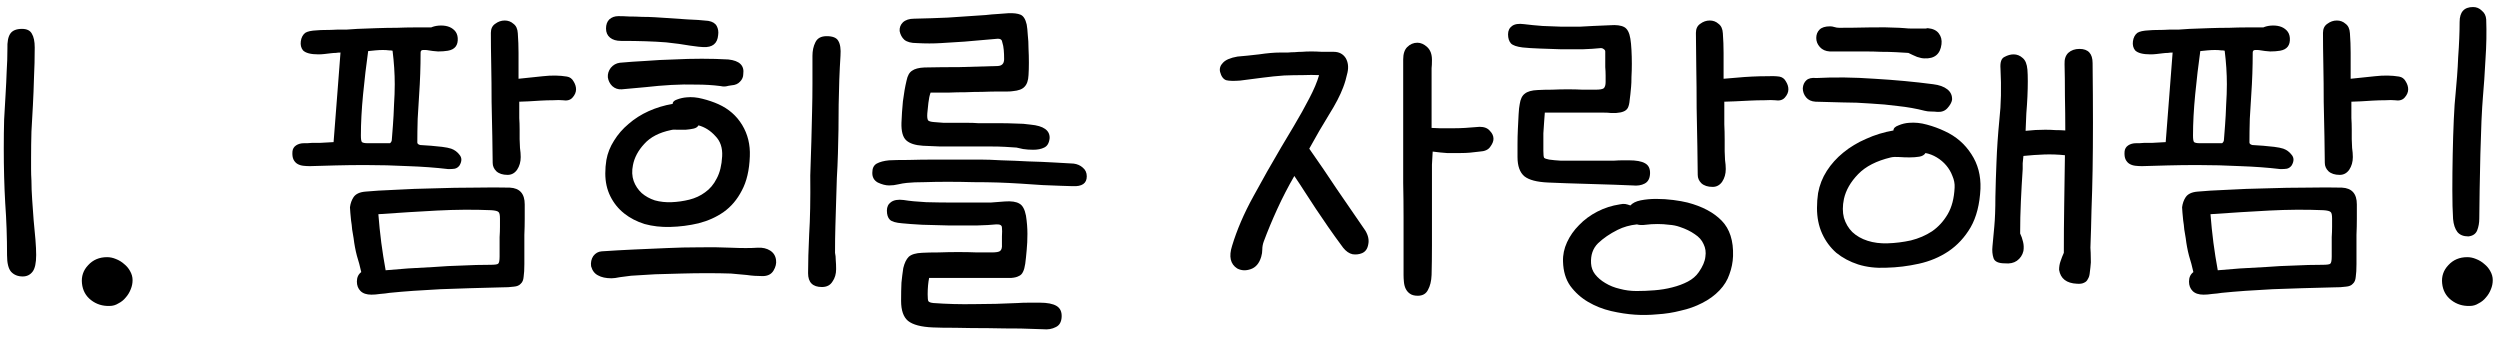 <svg width="206" height="28" viewBox="0 0 206 28" fill="none" xmlns="http://www.w3.org/2000/svg">
<path d="M202.673 1.81C202.673 0.99 203.043 0.58 203.783 0.58C204.063 0.58 204.303 0.68 204.503 0.88C204.723 1.06 204.843 1.3 204.863 1.6C204.903 2.64 204.883 3.74 204.803 4.9C204.743 6.06 204.673 7.09 204.593 7.99C204.553 8.45 204.513 9.11 204.473 9.97C204.453 10.81 204.423 11.72 204.383 12.7C204.363 13.68 204.343 14.65 204.323 15.61C204.303 16.55 204.293 17.35 204.293 18.01C204.293 18.37 204.233 18.7 204.113 19C203.993 19.28 203.753 19.44 203.393 19.48C202.993 19.48 202.693 19.36 202.493 19.12C202.293 18.86 202.173 18.5 202.133 18.04C202.093 17.42 202.073 16.63 202.073 15.67C202.073 14.71 202.083 13.73 202.103 12.73C202.123 11.71 202.153 10.75 202.193 9.85C202.233 8.93 202.283 8.21 202.343 7.69C202.383 7.27 202.423 6.8 202.463 6.28C202.503 5.76 202.533 5.24 202.553 4.72C202.593 4.18 202.623 3.66 202.643 3.16C202.663 2.66 202.673 2.21 202.673 1.81ZM201.233 23.35C201.173 22.77 201.343 22.27 201.743 21.85C202.143 21.41 202.663 21.19 203.303 21.19C203.543 21.19 203.783 21.24 204.023 21.34C204.283 21.44 204.513 21.58 204.713 21.76C204.913 21.92 205.073 22.11 205.193 22.33C205.333 22.57 205.403 22.82 205.403 23.08C205.403 23.34 205.353 23.59 205.253 23.83C205.153 24.09 205.013 24.32 204.833 24.52C204.673 24.72 204.473 24.88 204.233 25C204.013 25.14 203.773 25.21 203.513 25.21C202.933 25.23 202.423 25.07 201.983 24.73C201.543 24.39 201.293 23.93 201.233 23.35Z" fill="black"/>
<path d="M180.374 23.2C180.374 22.86 180.494 22.6 180.734 22.42C180.634 21.96 180.514 21.51 180.374 21.07C180.254 20.61 180.164 20.13 180.104 19.63C180.064 19.39 180.024 19.15 179.984 18.91C179.964 18.65 179.934 18.4 179.894 18.16C179.874 17.92 179.854 17.71 179.834 17.53C179.814 17.33 179.804 17.18 179.804 17.08C179.844 16.76 179.944 16.48 180.104 16.24C180.284 15.98 180.604 15.83 181.064 15.79C181.684 15.73 182.504 15.68 183.524 15.64C184.544 15.58 185.614 15.54 186.734 15.52C187.874 15.48 188.994 15.46 190.094 15.46C191.214 15.44 192.174 15.44 192.974 15.46C193.794 15.5 194.204 15.96 194.204 16.84C194.204 17.2 194.204 17.6 194.204 18.04C194.204 18.46 194.194 18.9 194.174 19.36C194.174 19.8 194.174 20.23 194.174 20.65C194.174 21.07 194.174 21.44 194.174 21.76C194.174 22.2 194.154 22.55 194.114 22.81C194.094 23.07 194.014 23.26 193.874 23.38C193.754 23.52 193.564 23.6 193.304 23.62C193.044 23.66 192.684 23.68 192.224 23.68C190.524 23.72 188.874 23.77 187.274 23.83C185.674 23.91 184.274 24.01 183.074 24.13C182.834 24.17 182.574 24.2 182.294 24.22C182.034 24.26 181.794 24.28 181.574 24.28C181.174 24.28 180.874 24.18 180.674 23.98C180.474 23.78 180.374 23.52 180.374 23.2ZM186.494 2.26C186.674 2.18 186.884 2.13 187.124 2.11C187.384 2.09 187.624 2.11 187.844 2.17C188.064 2.23 188.254 2.34 188.414 2.5C188.574 2.66 188.664 2.87 188.684 3.13C188.724 3.73 188.454 4.08 187.874 4.18C187.634 4.22 187.364 4.24 187.064 4.24C186.764 4.22 186.504 4.19 186.284 4.15C186.184 4.13 186.094 4.12 186.014 4.12C185.934 4.12 185.874 4.12 185.834 4.12C185.694 4.12 185.624 4.19 185.624 4.33C185.624 4.91 185.614 5.49 185.594 6.07C185.574 6.65 185.544 7.23 185.504 7.81C185.464 8.39 185.424 9.05 185.384 9.79C185.364 10.51 185.354 11.16 185.354 11.74C185.354 11.84 185.434 11.91 185.594 11.95C185.774 11.97 186.074 11.99 186.494 12.01C186.774 12.03 187.074 12.06 187.394 12.1C187.714 12.14 187.964 12.19 188.144 12.25C188.424 12.35 188.654 12.52 188.834 12.76C189.034 13 189.034 13.29 188.834 13.63C188.734 13.77 188.604 13.86 188.444 13.9C188.304 13.92 188.174 13.93 188.054 13.93H187.874C186.854 13.81 185.764 13.73 184.604 13.69C183.444 13.63 182.264 13.6 181.064 13.6C180.224 13.6 179.414 13.61 178.634 13.63C177.854 13.65 177.144 13.67 176.504 13.69C176.324 13.69 176.144 13.68 175.964 13.66C175.784 13.64 175.624 13.59 175.484 13.51C175.344 13.43 175.234 13.31 175.154 13.15C175.074 12.99 175.044 12.77 175.064 12.49C175.084 12.27 175.184 12.1 175.364 11.98C175.544 11.86 175.764 11.8 176.024 11.8C176.104 11.8 176.194 11.8 176.294 11.8C176.394 11.8 176.534 11.79 176.714 11.77C176.894 11.77 177.114 11.77 177.374 11.77C177.634 11.75 177.994 11.73 178.454 11.71L178.784 7.45L179.024 4.33C178.884 4.33 178.754 4.34 178.634 4.36C178.514 4.36 178.374 4.37 178.214 4.39C178.054 4.41 177.884 4.43 177.704 4.45C177.544 4.47 177.374 4.48 177.194 4.48C176.574 4.48 176.154 4.37 175.934 4.15C175.774 3.95 175.714 3.7 175.754 3.4C175.794 3.1 175.914 2.87 176.114 2.71C176.294 2.59 176.614 2.52 177.074 2.5C177.274 2.48 177.514 2.47 177.794 2.47C178.094 2.47 178.414 2.46 178.754 2.44C178.974 2.44 179.224 2.44 179.504 2.44C179.784 2.42 180.084 2.4 180.404 2.38C180.904 2.36 181.444 2.34 182.024 2.32C182.604 2.3 183.154 2.29 183.674 2.29C184.194 2.27 184.654 2.26 185.054 2.26C185.454 2.26 185.714 2.26 185.834 2.26H186.494ZM182.144 17.65C182.204 18.43 182.284 19.21 182.384 19.99C182.484 20.75 182.604 21.51 182.744 22.27C183.284 22.23 183.894 22.18 184.574 22.12C185.274 22.08 185.994 22.04 186.734 22C187.494 21.94 188.264 21.9 189.044 21.88C189.824 21.84 190.594 21.82 191.354 21.82C191.734 21.82 191.954 21.79 192.014 21.73C192.094 21.67 192.134 21.47 192.134 21.13C192.134 20.93 192.134 20.69 192.134 20.41C192.134 20.13 192.134 19.84 192.134 19.54C192.154 19.24 192.164 18.96 192.164 18.7C192.164 18.42 192.164 18.19 192.164 18.01C192.164 17.71 192.124 17.53 192.044 17.47C191.964 17.39 191.764 17.34 191.444 17.32C190.004 17.26 188.514 17.27 186.974 17.35C185.454 17.43 183.844 17.53 182.144 17.65ZM197.324 8.26C197.144 8.24 196.884 8.24 196.544 8.26C196.224 8.26 195.884 8.27 195.524 8.29C195.184 8.31 194.854 8.33 194.534 8.35C194.214 8.37 193.954 8.38 193.754 8.38C193.754 8.5 193.754 8.68 193.754 8.92C193.754 9.16 193.754 9.43 193.754 9.73C193.774 10.03 193.784 10.34 193.784 10.66C193.784 10.96 193.784 11.23 193.784 11.47C193.784 11.65 193.794 11.89 193.814 12.19C193.854 12.47 193.874 12.72 193.874 12.94C193.874 13.34 193.774 13.69 193.574 13.99C193.374 14.27 193.114 14.41 192.794 14.41C192.394 14.41 192.084 14.31 191.864 14.11C191.664 13.91 191.564 13.68 191.564 13.42C191.564 12.88 191.554 12.16 191.534 11.26C191.514 10.36 191.494 9.4 191.474 8.38C191.474 7.36 191.464 6.35 191.444 5.35C191.424 4.35 191.414 3.47 191.414 2.71C191.414 2.37 191.534 2.12 191.774 1.96C192.014 1.78 192.274 1.69 192.554 1.69C192.834 1.69 193.074 1.78 193.274 1.96C193.494 2.12 193.614 2.38 193.634 2.74C193.674 3.28 193.694 3.82 193.694 4.36C193.694 4.88 193.694 5.59 193.694 6.49C194.334 6.43 195.004 6.36 195.704 6.28C196.424 6.2 197.084 6.21 197.684 6.31C197.924 6.35 198.104 6.48 198.224 6.7C198.364 6.92 198.434 7.14 198.434 7.36C198.434 7.6 198.334 7.83 198.134 8.05C197.954 8.25 197.684 8.32 197.324 8.26ZM183.494 6.94C183.494 6.06 183.434 5.14 183.314 4.18C183.254 4.16 183.154 4.15 183.014 4.15C182.874 4.13 182.704 4.12 182.504 4.12C182.324 4.12 182.124 4.13 181.904 4.15C181.684 4.17 181.484 4.19 181.304 4.21C181.144 5.35 181.004 6.54 180.884 7.78C180.764 9.02 180.704 10.15 180.704 11.17C180.704 11.47 180.734 11.65 180.794 11.71C180.874 11.77 181.024 11.8 181.244 11.8H183.104C183.204 11.72 183.254 11.62 183.254 11.5L183.344 10.33C183.384 9.81 183.414 9.25 183.434 8.65C183.474 8.03 183.494 7.46 183.494 6.94Z" fill="black"/>
<path d="M149.81 15.91C149.93 15.25 150.17 14.64 150.53 14.08C150.89 13.52 151.34 13.02 151.88 12.58C152.44 12.12 153.07 11.74 153.77 11.44C154.47 11.12 155.22 10.89 156.02 10.75C156.02 10.57 156.16 10.43 156.44 10.33C156.72 10.21 157.01 10.14 157.31 10.12C157.79 10.08 158.28 10.13 158.78 10.27C159.3 10.41 159.79 10.59 160.25 10.81C161.17 11.23 161.9 11.86 162.44 12.7C162.98 13.52 163.23 14.47 163.19 15.55C163.13 16.83 162.86 17.89 162.38 18.73C161.9 19.55 161.29 20.21 160.55 20.71C159.83 21.19 159.02 21.53 158.12 21.73C157.22 21.93 156.32 22.04 155.42 22.06C154.58 22.1 153.81 22.01 153.11 21.79C152.43 21.57 151.83 21.25 151.31 20.83C150.81 20.39 150.42 19.86 150.14 19.24C149.86 18.62 149.72 17.92 149.72 17.14C149.72 16.72 149.75 16.31 149.81 15.91ZM170.06 20.83C170.06 19.51 170.07 18.2 170.09 16.9C170.11 15.6 170.13 14.23 170.15 12.79C169.57 12.73 169 12.71 168.44 12.73C167.88 12.75 167.31 12.79 166.73 12.85C166.71 13.05 166.69 13.25 166.67 13.45C166.67 13.63 166.67 13.79 166.67 13.93C166.61 14.83 166.56 15.72 166.52 16.6C166.48 17.46 166.46 18.34 166.46 19.24C166.56 19.44 166.64 19.67 166.7 19.93C166.76 20.17 166.77 20.42 166.73 20.68C166.65 21.02 166.47 21.29 166.19 21.49C165.93 21.67 165.6 21.74 165.2 21.7C164.68 21.7 164.37 21.56 164.27 21.28C164.17 20.98 164.14 20.65 164.18 20.29L164.33 18.67C164.39 18.03 164.42 17.22 164.42 16.24C164.44 15.26 164.47 14.3 164.51 13.36C164.55 12.26 164.63 11.09 164.75 9.85C164.89 8.61 164.92 7.21 164.84 5.65C164.8 5.13 164.91 4.81 165.17 4.69C165.43 4.55 165.68 4.48 165.92 4.48C166.2 4.48 166.45 4.58 166.67 4.78C166.89 4.96 167.02 5.28 167.06 5.74C167.08 6 167.09 6.32 167.09 6.7C167.09 7.08 167.08 7.5 167.06 7.96C167.04 8.4 167.01 8.86 166.97 9.34C166.95 9.82 166.93 10.3 166.91 10.78C167.45 10.72 167.99 10.69 168.53 10.69C168.81 10.69 169.09 10.7 169.37 10.72C169.65 10.72 169.92 10.73 170.18 10.75C170.18 9.85 170.17 8.9 170.15 7.9C170.15 6.9 170.14 6.03 170.12 5.29C170.1 4.89 170.2 4.58 170.42 4.36C170.66 4.14 170.97 4.03 171.35 4.03C172.07 4.03 172.43 4.42 172.43 5.2C172.45 7.06 172.46 8.7 172.46 10.12C172.46 11.54 172.45 12.84 172.43 14.02C172.41 15.18 172.38 16.27 172.34 17.29C172.32 18.31 172.29 19.35 172.25 20.41C172.27 20.69 172.28 20.96 172.28 21.22C172.3 21.48 172.29 21.75 172.25 22.03C172.23 22.21 172.21 22.38 172.19 22.54C172.17 22.72 172.12 22.87 172.04 22.99C171.98 23.13 171.88 23.23 171.74 23.29C171.6 23.37 171.4 23.4 171.14 23.38C170.28 23.34 169.79 22.96 169.67 22.24C169.67 21.98 169.71 21.74 169.79 21.52C169.87 21.28 169.96 21.05 170.06 20.83ZM151.94 16.39C151.82 16.97 151.82 17.49 151.94 17.95C152.08 18.41 152.31 18.8 152.63 19.12C152.97 19.44 153.39 19.68 153.89 19.84C154.39 20 154.94 20.07 155.54 20.05C156.18 20.03 156.82 19.95 157.46 19.81C158.1 19.65 158.68 19.4 159.2 19.06C159.72 18.7 160.15 18.23 160.49 17.65C160.83 17.07 161.02 16.34 161.06 15.46C161.08 15.14 161.02 14.82 160.88 14.5C160.76 14.18 160.59 13.89 160.37 13.63C160.15 13.37 159.89 13.15 159.59 12.97C159.29 12.79 158.98 12.67 158.66 12.61C158.56 12.77 158.39 12.87 158.15 12.91C157.91 12.95 157.64 12.97 157.34 12.97C157.06 12.97 156.78 12.96 156.5 12.94C156.22 12.92 155.99 12.93 155.81 12.97C154.63 13.25 153.73 13.71 153.11 14.35C152.49 14.99 152.1 15.67 151.94 16.39ZM149.6 8.38C149.26 8.36 149 8.24 148.82 8.02C148.64 7.8 148.55 7.55 148.55 7.27C148.57 6.99 148.67 6.77 148.85 6.61C149.03 6.45 149.3 6.39 149.66 6.43C151.16 6.35 152.76 6.37 154.46 6.49C156.16 6.59 157.77 6.74 159.29 6.94C159.79 7 160.18 7.14 160.46 7.36C160.74 7.58 160.87 7.87 160.85 8.23C160.81 8.45 160.68 8.68 160.46 8.92C160.26 9.14 159.99 9.24 159.65 9.22C159.47 9.2 159.29 9.19 159.11 9.19C158.93 9.19 158.76 9.17 158.6 9.13C157.9 8.95 157.17 8.82 156.41 8.74C155.67 8.64 154.91 8.57 154.13 8.53C153.37 8.47 152.6 8.44 151.82 8.44C151.06 8.42 150.32 8.4 149.6 8.38ZM150.77 4.24C150.43 4.22 150.16 4.1 149.96 3.88C149.76 3.66 149.66 3.41 149.66 3.13C149.66 2.85 149.75 2.62 149.93 2.44C150.11 2.26 150.4 2.17 150.8 2.17C150.92 2.17 151.04 2.19 151.16 2.23C151.28 2.27 151.41 2.29 151.55 2.29C152.31 2.29 153.13 2.28 154.01 2.26C154.91 2.24 155.74 2.25 156.5 2.29C156.62 2.29 156.77 2.3 156.95 2.32C157.13 2.34 157.29 2.35 157.43 2.35C157.55 2.35 157.69 2.35 157.85 2.35C158.03 2.35 158.19 2.35 158.33 2.35C158.49 2.35 158.61 2.35 158.69 2.35C158.79 2.33 158.84 2.32 158.84 2.32C159.28 2.36 159.59 2.51 159.77 2.77C159.95 3.01 160.02 3.3 159.98 3.64C159.88 4.46 159.41 4.85 158.57 4.81C158.41 4.81 158.21 4.77 157.97 4.69C157.73 4.59 157.49 4.48 157.25 4.36C156.97 4.34 156.63 4.32 156.23 4.3C155.85 4.28 155.44 4.27 155 4.27C154.58 4.25 154.15 4.24 153.71 4.24C153.29 4.24 152.9 4.24 152.54 4.24H150.77Z" fill="black"/>
<path d="M134.343 16.93C134.523 16.73 134.803 16.59 135.183 16.51C135.583 16.43 136.013 16.39 136.473 16.39C136.953 16.39 137.423 16.42 137.883 16.48C138.343 16.54 138.733 16.61 139.053 16.69C140.273 17.01 141.213 17.51 141.873 18.19C142.533 18.87 142.843 19.84 142.803 21.1C142.783 21.62 142.683 22.12 142.503 22.6C142.343 23.08 142.073 23.52 141.693 23.92C141.293 24.34 140.813 24.69 140.253 24.97C139.713 25.25 139.123 25.46 138.483 25.6C137.863 25.76 137.223 25.86 136.563 25.9C135.923 25.96 135.313 25.97 134.733 25.93C134.113 25.89 133.453 25.79 132.753 25.63C132.073 25.47 131.443 25.22 130.863 24.88C130.283 24.54 129.793 24.1 129.393 23.56C129.013 23.02 128.813 22.35 128.793 21.55C128.773 21.01 128.883 20.48 129.123 19.96C129.363 19.44 129.693 18.97 130.113 18.55C130.533 18.11 131.033 17.74 131.613 17.44C132.193 17.14 132.813 16.94 133.473 16.84C133.653 16.8 133.803 16.79 133.923 16.81C134.043 16.83 134.183 16.87 134.343 16.93ZM125.583 1.99C126.063 2.05 126.573 2.1 127.113 2.14C127.653 2.16 128.183 2.18 128.703 2.2C129.223 2.2 129.703 2.2 130.143 2.2C130.583 2.18 130.953 2.16 131.253 2.14L132.663 2.08C133.183 2.04 133.573 2.09 133.833 2.23C134.093 2.37 134.263 2.69 134.343 3.19C134.383 3.43 134.413 3.74 134.433 4.12C134.453 4.48 134.463 4.86 134.463 5.26C134.463 5.64 134.453 6 134.433 6.34C134.433 6.68 134.423 6.95 134.403 7.15C134.363 7.61 134.323 7.98 134.283 8.26C134.263 8.52 134.213 8.73 134.133 8.89C134.053 9.03 133.933 9.13 133.773 9.19C133.633 9.25 133.433 9.29 133.173 9.31C133.053 9.31 132.903 9.31 132.723 9.31C132.563 9.29 132.373 9.28 132.153 9.28H127.293C127.273 9.5 127.253 9.77 127.233 10.09C127.213 10.39 127.193 10.69 127.173 10.99C127.173 11.29 127.173 11.57 127.173 11.83C127.173 12.09 127.173 12.29 127.173 12.43C127.173 12.73 127.193 12.92 127.233 13C127.293 13.06 127.433 13.11 127.653 13.15C127.933 13.19 128.253 13.22 128.613 13.24C128.993 13.24 129.363 13.24 129.723 13.24C130.103 13.24 130.453 13.24 130.773 13.24C131.113 13.24 131.393 13.24 131.613 13.24C131.733 13.24 131.923 13.24 132.183 13.24C132.443 13.24 132.703 13.24 132.963 13.24C133.243 13.22 133.503 13.21 133.743 13.21C133.983 13.21 134.143 13.21 134.223 13.21C134.823 13.21 135.263 13.29 135.543 13.45C135.843 13.61 135.983 13.9 135.963 14.32C135.943 14.72 135.793 14.99 135.513 15.13C135.253 15.27 134.923 15.32 134.523 15.28C134.123 15.26 133.613 15.24 132.993 15.22C132.373 15.2 131.723 15.18 131.043 15.16C130.383 15.14 129.733 15.12 129.093 15.1C128.473 15.08 127.963 15.06 127.563 15.04C126.643 15 125.993 14.83 125.613 14.53C125.233 14.21 125.043 13.68 125.043 12.94C125.043 12.66 125.043 12.31 125.043 11.89C125.043 11.47 125.053 11.05 125.073 10.63C125.093 10.21 125.113 9.81 125.133 9.43C125.153 9.05 125.183 8.77 125.223 8.59C125.283 8.17 125.423 7.88 125.643 7.72C125.863 7.54 126.213 7.44 126.693 7.42C127.053 7.4 127.453 7.39 127.893 7.39C128.333 7.37 128.763 7.36 129.183 7.36C129.623 7.36 130.033 7.37 130.413 7.39C130.813 7.39 131.163 7.39 131.463 7.39C131.823 7.39 132.053 7.35 132.153 7.27C132.253 7.17 132.303 7 132.303 6.76C132.303 6.62 132.303 6.44 132.303 6.22C132.303 6 132.293 5.77 132.273 5.53C132.273 5.29 132.273 5.06 132.273 4.84C132.273 4.6 132.273 4.4 132.273 4.24C132.273 4.16 132.223 4.09 132.123 4.03C132.043 3.97 131.943 3.95 131.823 3.97C131.463 4.01 130.993 4.04 130.413 4.06C129.853 4.06 129.263 4.06 128.643 4.06C128.043 4.04 127.453 4.02 126.873 4C126.313 3.98 125.843 3.95 125.463 3.91C124.983 3.85 124.663 3.74 124.503 3.58C124.343 3.4 124.263 3.15 124.263 2.83C124.263 2.53 124.373 2.3 124.593 2.14C124.813 1.98 125.143 1.93 125.583 1.99ZM139.983 22.42C140.303 21.96 140.483 21.54 140.523 21.16C140.583 20.78 140.533 20.43 140.373 20.11C140.233 19.79 139.993 19.52 139.653 19.3C139.313 19.06 138.903 18.86 138.423 18.7C138.143 18.6 137.843 18.54 137.523 18.52C137.223 18.48 136.913 18.46 136.593 18.46C136.233 18.46 135.903 18.48 135.603 18.52C135.323 18.56 135.083 18.55 134.883 18.49C134.303 18.55 133.773 18.7 133.293 18.94C132.653 19.26 132.113 19.63 131.673 20.05C131.253 20.47 131.063 21.02 131.103 21.7C131.123 22.04 131.233 22.34 131.433 22.6C131.653 22.88 131.933 23.12 132.273 23.32C132.633 23.54 133.033 23.7 133.473 23.8C133.913 23.92 134.373 23.98 134.853 23.98C135.333 23.98 135.823 23.96 136.323 23.92C136.843 23.88 137.333 23.8 137.793 23.68C138.273 23.56 138.703 23.4 139.083 23.2C139.463 23 139.763 22.74 139.983 22.42ZM146.253 8.26C146.073 8.24 145.783 8.24 145.383 8.26C145.003 8.26 144.603 8.27 144.183 8.29C143.763 8.31 143.353 8.33 142.953 8.35C142.573 8.37 142.283 8.38 142.083 8.38C142.083 8.5 142.083 8.74 142.083 9.1C142.083 9.44 142.083 9.82 142.083 10.24C142.103 10.66 142.113 11.08 142.113 11.5C142.113 11.9 142.113 12.22 142.113 12.46C142.113 12.64 142.123 12.88 142.143 13.18C142.183 13.46 142.203 13.71 142.203 13.93C142.203 14.33 142.103 14.68 141.903 14.98C141.703 15.26 141.443 15.4 141.123 15.4C140.723 15.4 140.413 15.3 140.193 15.1C139.993 14.9 139.893 14.67 139.893 14.41C139.893 13.87 139.883 13.1 139.863 12.1C139.843 11.08 139.823 10.01 139.803 8.89C139.803 7.75 139.793 6.63 139.773 5.53C139.753 4.41 139.743 3.47 139.743 2.71C139.743 2.37 139.863 2.12 140.103 1.96C140.343 1.78 140.603 1.69 140.883 1.69C141.163 1.69 141.403 1.78 141.603 1.96C141.823 2.12 141.943 2.38 141.963 2.74C142.003 3.28 142.023 3.82 142.023 4.36C142.023 4.88 142.023 5.59 142.023 6.49C142.343 6.47 142.703 6.44 143.103 6.4C143.523 6.36 143.943 6.33 144.363 6.31C144.783 6.29 145.183 6.28 145.563 6.28C145.963 6.26 146.313 6.27 146.613 6.31C146.853 6.35 147.033 6.48 147.153 6.7C147.293 6.92 147.363 7.14 147.363 7.36C147.363 7.6 147.263 7.83 147.063 8.05C146.883 8.25 146.613 8.32 146.253 8.26Z" fill="black"/>
<path d="M109.893 4.27C110.333 4.27 110.663 4.44 110.883 4.78C111.083 5.12 111.133 5.52 111.033 5.98C110.933 6.44 110.813 6.85 110.673 7.21C110.433 7.85 110.043 8.6 109.503 9.46C108.983 10.3 108.443 11.23 107.883 12.25C108.683 13.39 109.433 14.49 110.133 15.55C110.853 16.59 111.643 17.74 112.503 19C112.743 19.4 112.823 19.78 112.743 20.14C112.683 20.5 112.513 20.74 112.233 20.86C111.993 20.96 111.733 20.99 111.453 20.95C111.173 20.89 110.913 20.71 110.673 20.41C110.213 19.79 109.803 19.22 109.443 18.7C109.083 18.16 108.743 17.66 108.423 17.2C108.103 16.72 107.803 16.26 107.523 15.82C107.243 15.38 106.953 14.94 106.653 14.5C106.133 15.4 105.663 16.31 105.243 17.23C104.823 18.15 104.453 19.04 104.133 19.9C104.053 20.12 104.013 20.34 104.013 20.56C104.013 20.76 103.983 20.96 103.923 21.16C103.763 21.7 103.473 22.04 103.053 22.18C102.653 22.32 102.283 22.3 101.943 22.12C101.383 21.76 101.243 21.14 101.523 20.26C101.923 18.94 102.503 17.59 103.263 16.21C104.023 14.81 104.793 13.45 105.573 12.13L106.593 10.42C107.093 9.58 107.523 8.81 107.883 8.11C108.263 7.39 108.533 6.75 108.693 6.19C108.293 6.17 107.843 6.17 107.343 6.19C106.843 6.19 106.333 6.2 105.813 6.22C105.233 6.26 104.643 6.32 104.043 6.4C103.443 6.48 102.823 6.56 102.183 6.64C101.663 6.68 101.283 6.67 101.043 6.61C100.803 6.53 100.633 6.3 100.533 5.92C100.473 5.64 100.553 5.39 100.773 5.17C100.993 4.93 101.393 4.76 101.973 4.66C102.473 4.62 103.063 4.56 103.743 4.48C104.423 4.38 104.993 4.33 105.453 4.33C105.693 4.33 105.913 4.33 106.113 4.33C106.313 4.31 106.503 4.3 106.683 4.3C106.883 4.28 107.083 4.27 107.283 4.27C107.503 4.25 107.763 4.24 108.063 4.24C108.303 4.24 108.593 4.25 108.933 4.27C109.293 4.27 109.613 4.27 109.893 4.27ZM121.923 12.49C121.603 12.53 121.333 12.56 121.113 12.58C120.893 12.6 120.643 12.61 120.363 12.61C119.923 12.61 119.543 12.61 119.223 12.61C118.903 12.59 118.513 12.55 118.053 12.49C118.033 12.89 118.013 13.25 117.993 13.57C117.993 13.87 117.993 14.19 117.993 14.53C117.993 14.85 117.993 15.21 117.993 15.61C117.993 15.99 117.993 16.46 117.993 17.02C117.993 18.22 117.993 19.28 117.993 20.2C117.993 21.1 117.983 21.92 117.963 22.66C117.943 23.16 117.843 23.57 117.663 23.89C117.503 24.21 117.223 24.37 116.823 24.37C116.543 24.37 116.323 24.31 116.163 24.19C116.023 24.09 115.913 23.96 115.833 23.8C115.753 23.64 115.703 23.45 115.683 23.23C115.663 23.03 115.653 22.84 115.653 22.66V17.89C115.653 16.93 115.643 15.99 115.623 15.07C115.623 14.13 115.623 13.21 115.623 12.31V4.9C115.623 4.44 115.733 4.1 115.953 3.88C116.193 3.64 116.473 3.52 116.793 3.52C117.073 3.52 117.343 3.64 117.603 3.88C117.863 4.12 117.993 4.47 117.993 4.93C117.993 5.23 117.983 5.46 117.963 5.62C117.963 5.76 117.963 5.88 117.963 5.98V10.54C118.263 10.56 118.503 10.57 118.683 10.57C118.883 10.57 119.203 10.57 119.643 10.57C120.043 10.57 120.403 10.56 120.723 10.54C121.063 10.52 121.463 10.49 121.923 10.45C122.303 10.45 122.583 10.56 122.763 10.78C122.963 10.98 123.063 11.2 123.063 11.44C123.063 11.64 122.973 11.86 122.793 12.1C122.633 12.34 122.343 12.47 121.923 12.49Z" fill="black"/>
<path d="M78.48 16.69C78.9 16.69 79.28 16.69 79.62 16.69C79.96 16.69 80.29 16.69 80.61 16.69C80.95 16.69 81.29 16.69 81.63 16.69C81.99 16.67 82.38 16.64 82.8 16.6C83.34 16.56 83.74 16.62 84 16.78C84.26 16.92 84.44 17.25 84.54 17.77C84.62 18.29 84.66 18.79 84.66 19.27C84.66 19.75 84.64 20.19 84.6 20.59C84.56 21.05 84.52 21.43 84.48 21.73C84.44 22.01 84.38 22.23 84.3 22.39C84.22 22.57 84.1 22.69 83.94 22.75C83.8 22.83 83.6 22.88 83.34 22.9H76.56C76.52 23.1 76.49 23.31 76.47 23.53C76.45 23.77 76.44 24.01 76.44 24.25C76.44 24.57 76.46 24.76 76.5 24.82C76.56 24.9 76.7 24.95 76.92 24.97C78 25.05 79.12 25.08 80.28 25.06C81.46 25.06 82.65 25.03 83.85 24.97C84.11 24.95 84.43 24.94 84.81 24.94C85.21 24.94 85.5 24.94 85.68 24.94C86.3 24.94 86.76 25.03 87.06 25.21C87.36 25.39 87.5 25.69 87.48 26.11C87.46 26.53 87.3 26.81 87 26.95C86.7 27.11 86.35 27.17 85.95 27.13C85.55 27.11 84.93 27.09 84.09 27.07C83.25 27.07 82.36 27.06 81.42 27.04C80.5 27.04 79.61 27.03 78.75 27.01C77.91 27.01 77.28 27 76.86 26.98C75.9 26.94 75.22 26.76 74.82 26.44C74.44 26.12 74.25 25.57 74.25 24.79C74.25 24.21 74.26 23.71 74.28 23.29C74.32 22.89 74.37 22.49 74.43 22.09C74.53 21.67 74.68 21.36 74.88 21.16C75.1 20.96 75.47 20.85 75.99 20.83C76.37 20.81 76.82 20.8 77.34 20.8C77.88 20.78 78.42 20.77 78.96 20.77C79.5 20.77 80.02 20.78 80.52 20.8C81.02 20.8 81.42 20.8 81.72 20.8C82.08 20.8 82.31 20.76 82.41 20.68C82.53 20.58 82.58 20.4 82.56 20.14C82.56 20 82.56 19.78 82.56 19.48C82.58 19.16 82.58 18.92 82.56 18.76C82.56 18.56 82.4 18.47 82.08 18.49C81.72 18.53 81.18 18.56 80.46 18.58C79.76 18.58 79.02 18.58 78.24 18.58C77.46 18.56 76.71 18.54 75.99 18.52C75.27 18.48 74.72 18.44 74.34 18.4C73.82 18.36 73.48 18.26 73.32 18.1C73.16 17.94 73.08 17.69 73.08 17.35C73.08 17.05 73.19 16.82 73.41 16.66C73.65 16.48 74 16.42 74.46 16.48C74.94 16.56 75.56 16.62 76.32 16.66C77.08 16.68 77.8 16.69 78.48 16.69ZM75.33 1.54C76.27 1.52 77.19 1.49 78.09 1.45C78.99 1.39 80.03 1.32 81.21 1.24C81.55 1.2 81.9 1.17 82.26 1.15C82.62 1.13 82.89 1.11 83.07 1.09C83.51 1.07 83.85 1.11 84.09 1.21C84.33 1.31 84.5 1.58 84.6 2.02C84.64 2.24 84.67 2.53 84.69 2.89C84.73 3.23 84.75 3.6 84.75 4C84.77 4.38 84.78 4.77 84.78 5.17C84.78 5.55 84.77 5.89 84.75 6.19C84.73 6.63 84.62 6.95 84.42 7.15C84.24 7.35 83.92 7.47 83.46 7.51C83.34 7.53 83.2 7.54 83.04 7.54C82.88 7.54 82.69 7.54 82.47 7.54C81.93 7.54 81.42 7.55 80.94 7.57C80.48 7.57 80.02 7.58 79.56 7.6C79.1 7.6 78.64 7.61 78.18 7.63C77.72 7.63 77.22 7.63 76.68 7.63C76.6 7.85 76.54 8.13 76.5 8.47C76.46 8.81 76.43 9.1 76.41 9.34C76.39 9.62 76.41 9.81 76.47 9.91C76.53 9.99 76.7 10.04 76.98 10.06C77.2 10.08 77.46 10.1 77.76 10.12C78.06 10.12 78.34 10.12 78.6 10.12C79.08 10.12 79.47 10.12 79.77 10.12C80.07 10.12 80.34 10.13 80.58 10.15C80.82 10.15 81.06 10.15 81.3 10.15C81.54 10.15 81.83 10.15 82.17 10.15C82.77 10.15 83.28 10.16 83.7 10.18C84.12 10.18 84.53 10.21 84.93 10.27C85.99 10.37 86.51 10.74 86.49 11.38C86.45 11.78 86.3 12.04 86.04 12.16C85.8 12.28 85.5 12.34 85.14 12.34C84.84 12.34 84.56 12.32 84.3 12.28C84.06 12.22 83.88 12.18 83.76 12.16C83.5 12.14 83.19 12.12 82.83 12.1C82.47 12.08 82.08 12.07 81.66 12.07C81.24 12.07 80.8 12.07 80.34 12.07C79.9 12.07 79.47 12.07 79.05 12.07C78.53 12.07 78 12.07 77.46 12.07C76.92 12.05 76.45 12.03 76.05 12.01C75.41 11.97 74.95 11.82 74.67 11.56C74.39 11.3 74.26 10.82 74.28 10.12C74.3 9.56 74.34 8.97 74.4 8.35C74.48 7.71 74.58 7.14 74.7 6.64C74.78 6.24 74.93 5.97 75.15 5.83C75.37 5.67 75.71 5.58 76.17 5.56C77.13 5.54 78.09 5.53 79.05 5.53C80.03 5.51 81.07 5.48 82.17 5.44C82.55 5.44 82.74 5.25 82.74 4.87C82.74 4.59 82.73 4.34 82.71 4.12C82.69 3.88 82.65 3.67 82.59 3.49C82.57 3.29 82.45 3.19 82.23 3.19C81.81 3.23 81.35 3.27 80.85 3.31C80.37 3.35 79.91 3.39 79.47 3.43C78.83 3.47 78.19 3.51 77.55 3.55C76.93 3.59 76.26 3.59 75.54 3.55C75.08 3.55 74.74 3.46 74.52 3.28C74.32 3.1 74.19 2.86 74.13 2.56C74.11 2.28 74.2 2.04 74.4 1.84C74.62 1.64 74.93 1.54 75.33 1.54ZM80.82 13.15C81.26 13.15 81.83 13.17 82.53 13.21C83.25 13.23 83.98 13.26 84.72 13.3C85.48 13.32 86.2 13.35 86.88 13.39C87.56 13.43 88.09 13.46 88.47 13.48C88.77 13.52 89.02 13.63 89.22 13.81C89.44 13.99 89.55 14.23 89.55 14.53C89.55 15.11 89.16 15.38 88.38 15.34C88.2 15.34 87.88 15.33 87.42 15.31C86.98 15.29 86.47 15.27 85.89 15.25C85.33 15.21 84.73 15.17 84.09 15.13C83.45 15.09 82.84 15.06 82.26 15.04C81.62 15.02 80.94 15.01 80.22 15.01C79.5 14.99 78.79 14.98 78.09 14.98C77.41 14.98 76.77 14.99 76.17 15.01C75.59 15.01 75.11 15.03 74.73 15.07C74.51 15.09 74.27 15.13 74.01 15.19C73.77 15.25 73.52 15.28 73.26 15.28C72.98 15.28 72.67 15.2 72.33 15.04C72.01 14.86 71.86 14.58 71.88 14.2C71.88 13.86 72 13.62 72.24 13.48C72.5 13.34 72.84 13.25 73.26 13.21C73.62 13.19 74.15 13.18 74.85 13.18C75.55 13.16 76.28 13.15 77.04 13.15C77.8 13.15 78.53 13.15 79.23 13.15C79.93 13.15 80.46 13.15 80.82 13.15Z" fill="black"/>
<path d="M54.976 20.44C55.836 20.4 56.696 20.38 57.556 20.38C58.416 20.36 59.296 20.37 60.196 20.41C61.116 20.45 61.866 20.45 62.446 20.41C62.846 20.39 63.186 20.47 63.466 20.65C63.746 20.83 63.906 21.09 63.946 21.43C63.986 21.71 63.916 22 63.736 22.3C63.556 22.6 63.256 22.75 62.836 22.75C62.376 22.75 61.946 22.72 61.546 22.66C61.146 22.62 60.706 22.58 60.226 22.54C59.626 22.52 58.976 22.51 58.276 22.51C57.576 22.51 56.866 22.52 56.146 22.54C55.426 22.56 54.706 22.58 53.986 22.6C53.286 22.64 52.626 22.68 52.006 22.72C51.666 22.76 51.356 22.8 51.076 22.84C50.796 22.9 50.566 22.93 50.386 22.93C49.926 22.93 49.556 22.85 49.276 22.69C48.996 22.55 48.806 22.3 48.706 21.94C48.666 21.62 48.726 21.34 48.886 21.1C49.066 20.86 49.296 20.73 49.576 20.71C50.476 20.65 51.356 20.6 52.216 20.56C53.096 20.52 54.016 20.48 54.976 20.44ZM49.966 13.18C50.066 12.62 50.276 12.09 50.596 11.59C50.916 11.07 51.316 10.61 51.796 10.21C52.276 9.79 52.826 9.44 53.446 9.16C54.066 8.88 54.726 8.68 55.426 8.56C55.426 8.4 55.546 8.28 55.786 8.2C56.046 8.1 56.316 8.04 56.596 8.02C56.996 7.98 57.426 8.02 57.886 8.14C58.366 8.26 58.806 8.41 59.206 8.59C60.046 8.97 60.696 9.54 61.156 10.3C61.616 11.06 61.826 11.92 61.786 12.88C61.746 14.02 61.526 14.96 61.126 15.7C60.746 16.44 60.246 17.03 59.626 17.47C59.026 17.89 58.336 18.2 57.556 18.4C56.796 18.58 56.016 18.68 55.216 18.7C54.476 18.72 53.776 18.64 53.116 18.46C52.476 18.26 51.916 17.97 51.436 17.59C50.956 17.21 50.576 16.74 50.296 16.18C50.016 15.62 49.876 14.99 49.876 14.29C49.876 13.91 49.906 13.54 49.966 13.18ZM52.156 13.6C52.056 14.08 52.076 14.52 52.216 14.92C52.356 15.3 52.576 15.63 52.876 15.91C53.176 16.17 53.536 16.37 53.956 16.51C54.396 16.63 54.856 16.68 55.336 16.66C55.836 16.64 56.326 16.57 56.806 16.45C57.286 16.33 57.716 16.13 58.096 15.85C58.496 15.57 58.816 15.19 59.056 14.71C59.316 14.23 59.466 13.62 59.506 12.88C59.546 12.18 59.356 11.62 58.936 11.2C58.536 10.76 58.076 10.47 57.556 10.33C57.476 10.47 57.336 10.56 57.136 10.6C56.956 10.64 56.746 10.67 56.506 10.69C56.286 10.69 56.056 10.69 55.816 10.69C55.596 10.67 55.416 10.68 55.276 10.72C54.316 10.92 53.586 11.3 53.086 11.86C52.586 12.4 52.276 12.98 52.156 13.6ZM51.226 7.36C50.926 7.38 50.666 7.29 50.446 7.09C50.246 6.89 50.126 6.65 50.086 6.37C50.066 6.09 50.146 5.83 50.326 5.59C50.526 5.35 50.776 5.21 51.076 5.17C51.736 5.11 52.446 5.06 53.206 5.02C53.966 4.96 54.736 4.92 55.516 4.9C56.296 4.86 57.066 4.84 57.826 4.84C58.586 4.84 59.316 4.86 60.016 4.9C60.936 5 61.346 5.4 61.246 6.1C61.246 6.34 61.156 6.55 60.976 6.73C60.816 6.91 60.586 7.01 60.286 7.03C60.126 7.05 59.966 7.08 59.806 7.12C59.666 7.14 59.516 7.13 59.356 7.09C58.736 7.01 58.076 6.97 57.376 6.97C56.696 6.95 56.006 6.96 55.306 7C54.606 7.04 53.906 7.1 53.206 7.18C52.506 7.24 51.846 7.3 51.226 7.36ZM51.166 3.37C50.786 3.37 50.486 3.28 50.266 3.1C50.046 2.92 49.936 2.67 49.936 2.35C49.936 2.03 50.026 1.78 50.206 1.6C50.406 1.42 50.656 1.33 50.956 1.33C51.216 1.33 51.516 1.34 51.856 1.36C52.196 1.36 52.546 1.37 52.906 1.39C53.266 1.39 53.616 1.4 53.956 1.42C54.296 1.44 54.606 1.46 54.886 1.48C55.466 1.52 56.056 1.56 56.656 1.6C57.256 1.62 57.826 1.66 58.366 1.72C58.706 1.78 58.936 1.92 59.056 2.14C59.176 2.36 59.216 2.61 59.176 2.89C59.116 3.59 58.706 3.92 57.946 3.88C57.786 3.88 57.426 3.84 56.866 3.76C56.306 3.66 55.646 3.57 54.886 3.49C54.366 3.45 53.806 3.42 53.206 3.4C52.626 3.38 51.946 3.37 51.166 3.37ZM66.766 14.47C66.806 13.45 66.836 12.51 66.856 11.65C66.876 10.79 66.896 9.97 66.916 9.19C66.936 8.41 66.946 7.65 66.946 6.91C66.946 6.17 66.946 5.4 66.946 4.6C66.946 4.18 67.026 3.81 67.186 3.49C67.346 3.15 67.656 2.98 68.116 2.98C68.616 2.98 68.936 3.11 69.076 3.37C69.236 3.63 69.296 4.04 69.256 4.6C69.176 5.86 69.126 7.2 69.106 8.62C69.106 10.04 69.086 11.38 69.046 12.64C69.026 13.34 68.996 14.02 68.956 14.68C68.936 15.32 68.916 15.97 68.896 16.63C68.876 17.27 68.856 17.94 68.836 18.64C68.816 19.32 68.806 20.05 68.806 20.83C68.846 21.01 68.866 21.21 68.866 21.43C68.886 21.65 68.896 21.9 68.896 22.18C68.896 22.58 68.796 22.92 68.596 23.2C68.416 23.5 68.126 23.65 67.726 23.65C66.966 23.65 66.586 23.27 66.586 22.51C66.586 21.63 66.616 20.56 66.676 19.3C66.756 18.04 66.786 16.43 66.766 14.47Z" fill="black"/>
<path d="M29.407 23.2C29.407 22.86 29.527 22.6 29.767 22.42C29.667 21.96 29.547 21.51 29.407 21.07C29.287 20.61 29.197 20.13 29.137 19.63C29.097 19.39 29.057 19.15 29.017 18.91C28.997 18.65 28.967 18.4 28.927 18.16C28.907 17.92 28.887 17.71 28.867 17.53C28.847 17.33 28.837 17.18 28.837 17.08C28.877 16.76 28.977 16.48 29.137 16.24C29.317 15.98 29.637 15.83 30.097 15.79C30.717 15.73 31.537 15.68 32.557 15.64C33.577 15.58 34.647 15.54 35.767 15.52C36.907 15.48 38.027 15.46 39.127 15.46C40.247 15.44 41.207 15.44 42.007 15.46C42.827 15.5 43.237 15.96 43.237 16.84C43.237 17.2 43.237 17.6 43.237 18.04C43.237 18.46 43.227 18.9 43.207 19.36C43.207 19.8 43.207 20.23 43.207 20.65C43.207 21.07 43.207 21.44 43.207 21.76C43.207 22.2 43.187 22.55 43.147 22.81C43.127 23.07 43.047 23.26 42.907 23.38C42.787 23.52 42.597 23.6 42.337 23.62C42.077 23.66 41.717 23.68 41.257 23.68C39.557 23.72 37.907 23.77 36.307 23.83C34.707 23.91 33.307 24.01 32.107 24.13C31.867 24.17 31.607 24.2 31.327 24.22C31.067 24.26 30.827 24.28 30.607 24.28C30.207 24.28 29.907 24.18 29.707 23.98C29.507 23.78 29.407 23.52 29.407 23.2ZM35.527 2.26C35.707 2.18 35.917 2.13 36.157 2.11C36.417 2.09 36.657 2.11 36.877 2.17C37.097 2.23 37.287 2.34 37.447 2.5C37.607 2.66 37.697 2.87 37.717 3.13C37.757 3.73 37.487 4.08 36.907 4.18C36.667 4.22 36.397 4.24 36.097 4.24C35.797 4.22 35.537 4.19 35.317 4.15C35.217 4.13 35.127 4.12 35.047 4.12C34.967 4.12 34.907 4.12 34.867 4.12C34.727 4.12 34.657 4.19 34.657 4.33C34.657 4.91 34.647 5.49 34.627 6.07C34.607 6.65 34.577 7.23 34.537 7.81C34.497 8.39 34.457 9.05 34.417 9.79C34.397 10.51 34.387 11.16 34.387 11.74C34.387 11.84 34.467 11.91 34.627 11.95C34.807 11.97 35.107 11.99 35.527 12.01C35.807 12.03 36.107 12.06 36.427 12.1C36.747 12.14 36.997 12.19 37.177 12.25C37.457 12.35 37.687 12.52 37.867 12.76C38.067 13 38.067 13.29 37.867 13.63C37.767 13.77 37.637 13.86 37.477 13.9C37.337 13.92 37.207 13.93 37.087 13.93H36.907C35.887 13.81 34.797 13.73 33.637 13.69C32.477 13.63 31.297 13.6 30.097 13.6C29.257 13.6 28.447 13.61 27.667 13.63C26.887 13.65 26.177 13.67 25.537 13.69C25.357 13.69 25.177 13.68 24.997 13.66C24.817 13.64 24.657 13.59 24.517 13.51C24.377 13.43 24.267 13.31 24.187 13.15C24.107 12.99 24.077 12.77 24.097 12.49C24.117 12.27 24.217 12.1 24.397 11.98C24.577 11.86 24.797 11.8 25.057 11.8C25.137 11.8 25.227 11.8 25.327 11.8C25.427 11.8 25.567 11.79 25.747 11.77C25.927 11.77 26.147 11.77 26.407 11.77C26.667 11.75 27.027 11.73 27.487 11.71L27.817 7.45L28.057 4.33C27.917 4.33 27.787 4.34 27.667 4.36C27.547 4.36 27.407 4.37 27.247 4.39C27.087 4.41 26.917 4.43 26.737 4.45C26.577 4.47 26.407 4.48 26.227 4.48C25.607 4.48 25.187 4.37 24.967 4.15C24.807 3.95 24.747 3.7 24.787 3.4C24.827 3.1 24.947 2.87 25.147 2.71C25.327 2.59 25.647 2.52 26.107 2.5C26.307 2.48 26.547 2.47 26.827 2.47C27.127 2.47 27.447 2.46 27.787 2.44C28.007 2.44 28.257 2.44 28.537 2.44C28.817 2.42 29.117 2.4 29.437 2.38C29.937 2.36 30.477 2.34 31.057 2.32C31.637 2.3 32.187 2.29 32.707 2.29C33.227 2.27 33.687 2.26 34.087 2.26C34.487 2.26 34.747 2.26 34.867 2.26H35.527ZM31.177 17.65C31.237 18.43 31.317 19.21 31.417 19.99C31.517 20.75 31.637 21.51 31.777 22.27C32.317 22.23 32.927 22.18 33.607 22.12C34.307 22.08 35.027 22.04 35.767 22C36.527 21.94 37.297 21.9 38.077 21.88C38.857 21.84 39.627 21.82 40.387 21.82C40.767 21.82 40.987 21.79 41.047 21.73C41.127 21.67 41.167 21.47 41.167 21.13C41.167 20.93 41.167 20.69 41.167 20.41C41.167 20.13 41.167 19.84 41.167 19.54C41.187 19.24 41.197 18.96 41.197 18.7C41.197 18.42 41.197 18.19 41.197 18.01C41.197 17.71 41.157 17.53 41.077 17.47C40.997 17.39 40.797 17.34 40.477 17.32C39.037 17.26 37.547 17.27 36.007 17.35C34.487 17.43 32.877 17.53 31.177 17.65ZM46.357 8.26C46.177 8.24 45.917 8.24 45.577 8.26C45.257 8.26 44.917 8.27 44.557 8.29C44.217 8.31 43.887 8.33 43.567 8.35C43.247 8.37 42.987 8.38 42.787 8.38C42.787 8.5 42.787 8.68 42.787 8.92C42.787 9.16 42.787 9.43 42.787 9.73C42.807 10.03 42.817 10.34 42.817 10.66C42.817 10.96 42.817 11.23 42.817 11.47C42.817 11.65 42.827 11.89 42.847 12.19C42.887 12.47 42.907 12.72 42.907 12.94C42.907 13.34 42.807 13.69 42.607 13.99C42.407 14.27 42.147 14.41 41.827 14.41C41.427 14.41 41.117 14.31 40.897 14.11C40.697 13.91 40.597 13.68 40.597 13.42C40.597 12.88 40.587 12.16 40.567 11.26C40.547 10.36 40.527 9.4 40.507 8.38C40.507 7.36 40.497 6.35 40.477 5.35C40.457 4.35 40.447 3.47 40.447 2.71C40.447 2.37 40.567 2.12 40.807 1.96C41.047 1.78 41.307 1.69 41.587 1.69C41.867 1.69 42.107 1.78 42.307 1.96C42.527 2.12 42.647 2.38 42.667 2.74C42.707 3.28 42.727 3.82 42.727 4.36C42.727 4.88 42.727 5.59 42.727 6.49C43.367 6.43 44.037 6.36 44.737 6.28C45.457 6.2 46.117 6.21 46.717 6.31C46.957 6.35 47.137 6.48 47.257 6.7C47.397 6.92 47.467 7.14 47.467 7.36C47.467 7.6 47.367 7.83 47.167 8.05C46.987 8.25 46.717 8.32 46.357 8.26ZM32.527 6.94C32.527 6.06 32.467 5.14 32.347 4.18C32.287 4.16 32.187 4.15 32.047 4.15C31.907 4.13 31.737 4.12 31.537 4.12C31.357 4.12 31.157 4.13 30.937 4.15C30.717 4.17 30.517 4.19 30.337 4.21C30.177 5.35 30.037 6.54 29.917 7.78C29.797 9.02 29.737 10.15 29.737 11.17C29.737 11.47 29.767 11.65 29.827 11.71C29.907 11.77 30.057 11.8 30.277 11.8H32.137C32.237 11.72 32.287 11.62 32.287 11.5L32.377 10.33C32.417 9.81 32.447 9.25 32.467 8.65C32.507 8.03 32.527 7.46 32.527 6.94Z" fill="black"/>
<path d="M6.754 23.35C6.694 22.77 6.864 22.27 7.264 21.85C7.664 21.41 8.184 21.19 8.824 21.19C9.064 21.19 9.304 21.24 9.544 21.34C9.804 21.44 10.034 21.58 10.234 21.76C10.434 21.92 10.594 22.11 10.714 22.33C10.854 22.57 10.924 22.82 10.924 23.08C10.924 23.34 10.874 23.59 10.774 23.83C10.674 24.09 10.534 24.32 10.354 24.52C10.194 24.72 9.994 24.88 9.754 25C9.534 25.14 9.294 25.21 9.034 25.21C8.454 25.23 7.944 25.07 7.504 24.73C7.064 24.39 6.814 23.93 6.754 23.35Z" fill="black"/>
<path d="M1.811 2.38C2.211 2.38 2.481 2.51 2.621 2.77C2.781 3.03 2.861 3.41 2.861 3.91C2.861 4.79 2.841 5.62 2.801 6.4C2.781 7.18 2.751 7.94 2.711 8.68C2.671 9.4 2.631 10.12 2.591 10.84C2.571 11.56 2.561 12.29 2.561 13.03C2.561 13.31 2.561 13.61 2.561 13.93C2.561 14.23 2.571 14.55 2.591 14.89C2.591 15.35 2.611 15.87 2.651 16.45C2.691 17.01 2.731 17.57 2.771 18.13C2.831 18.69 2.881 19.23 2.921 19.75C2.961 20.25 2.981 20.67 2.981 21.01C2.981 21.67 2.881 22.13 2.681 22.39C2.481 22.65 2.211 22.78 1.871 22.78C1.471 22.78 1.151 22.65 0.911 22.39C0.691 22.13 0.581 21.68 0.581 21.04C0.581 19.56 0.531 18.13 0.431 16.75C0.351 15.35 0.311 13.85 0.311 12.25C0.311 11.37 0.321 10.57 0.341 9.85C0.381 9.11 0.421 8.41 0.461 7.75C0.501 7.09 0.531 6.46 0.551 5.86C0.591 5.26 0.611 4.65 0.611 4.03C0.591 3.45 0.671 3.03 0.851 2.77C1.031 2.51 1.351 2.38 1.811 2.38Z" fill="black"/>
</svg>
